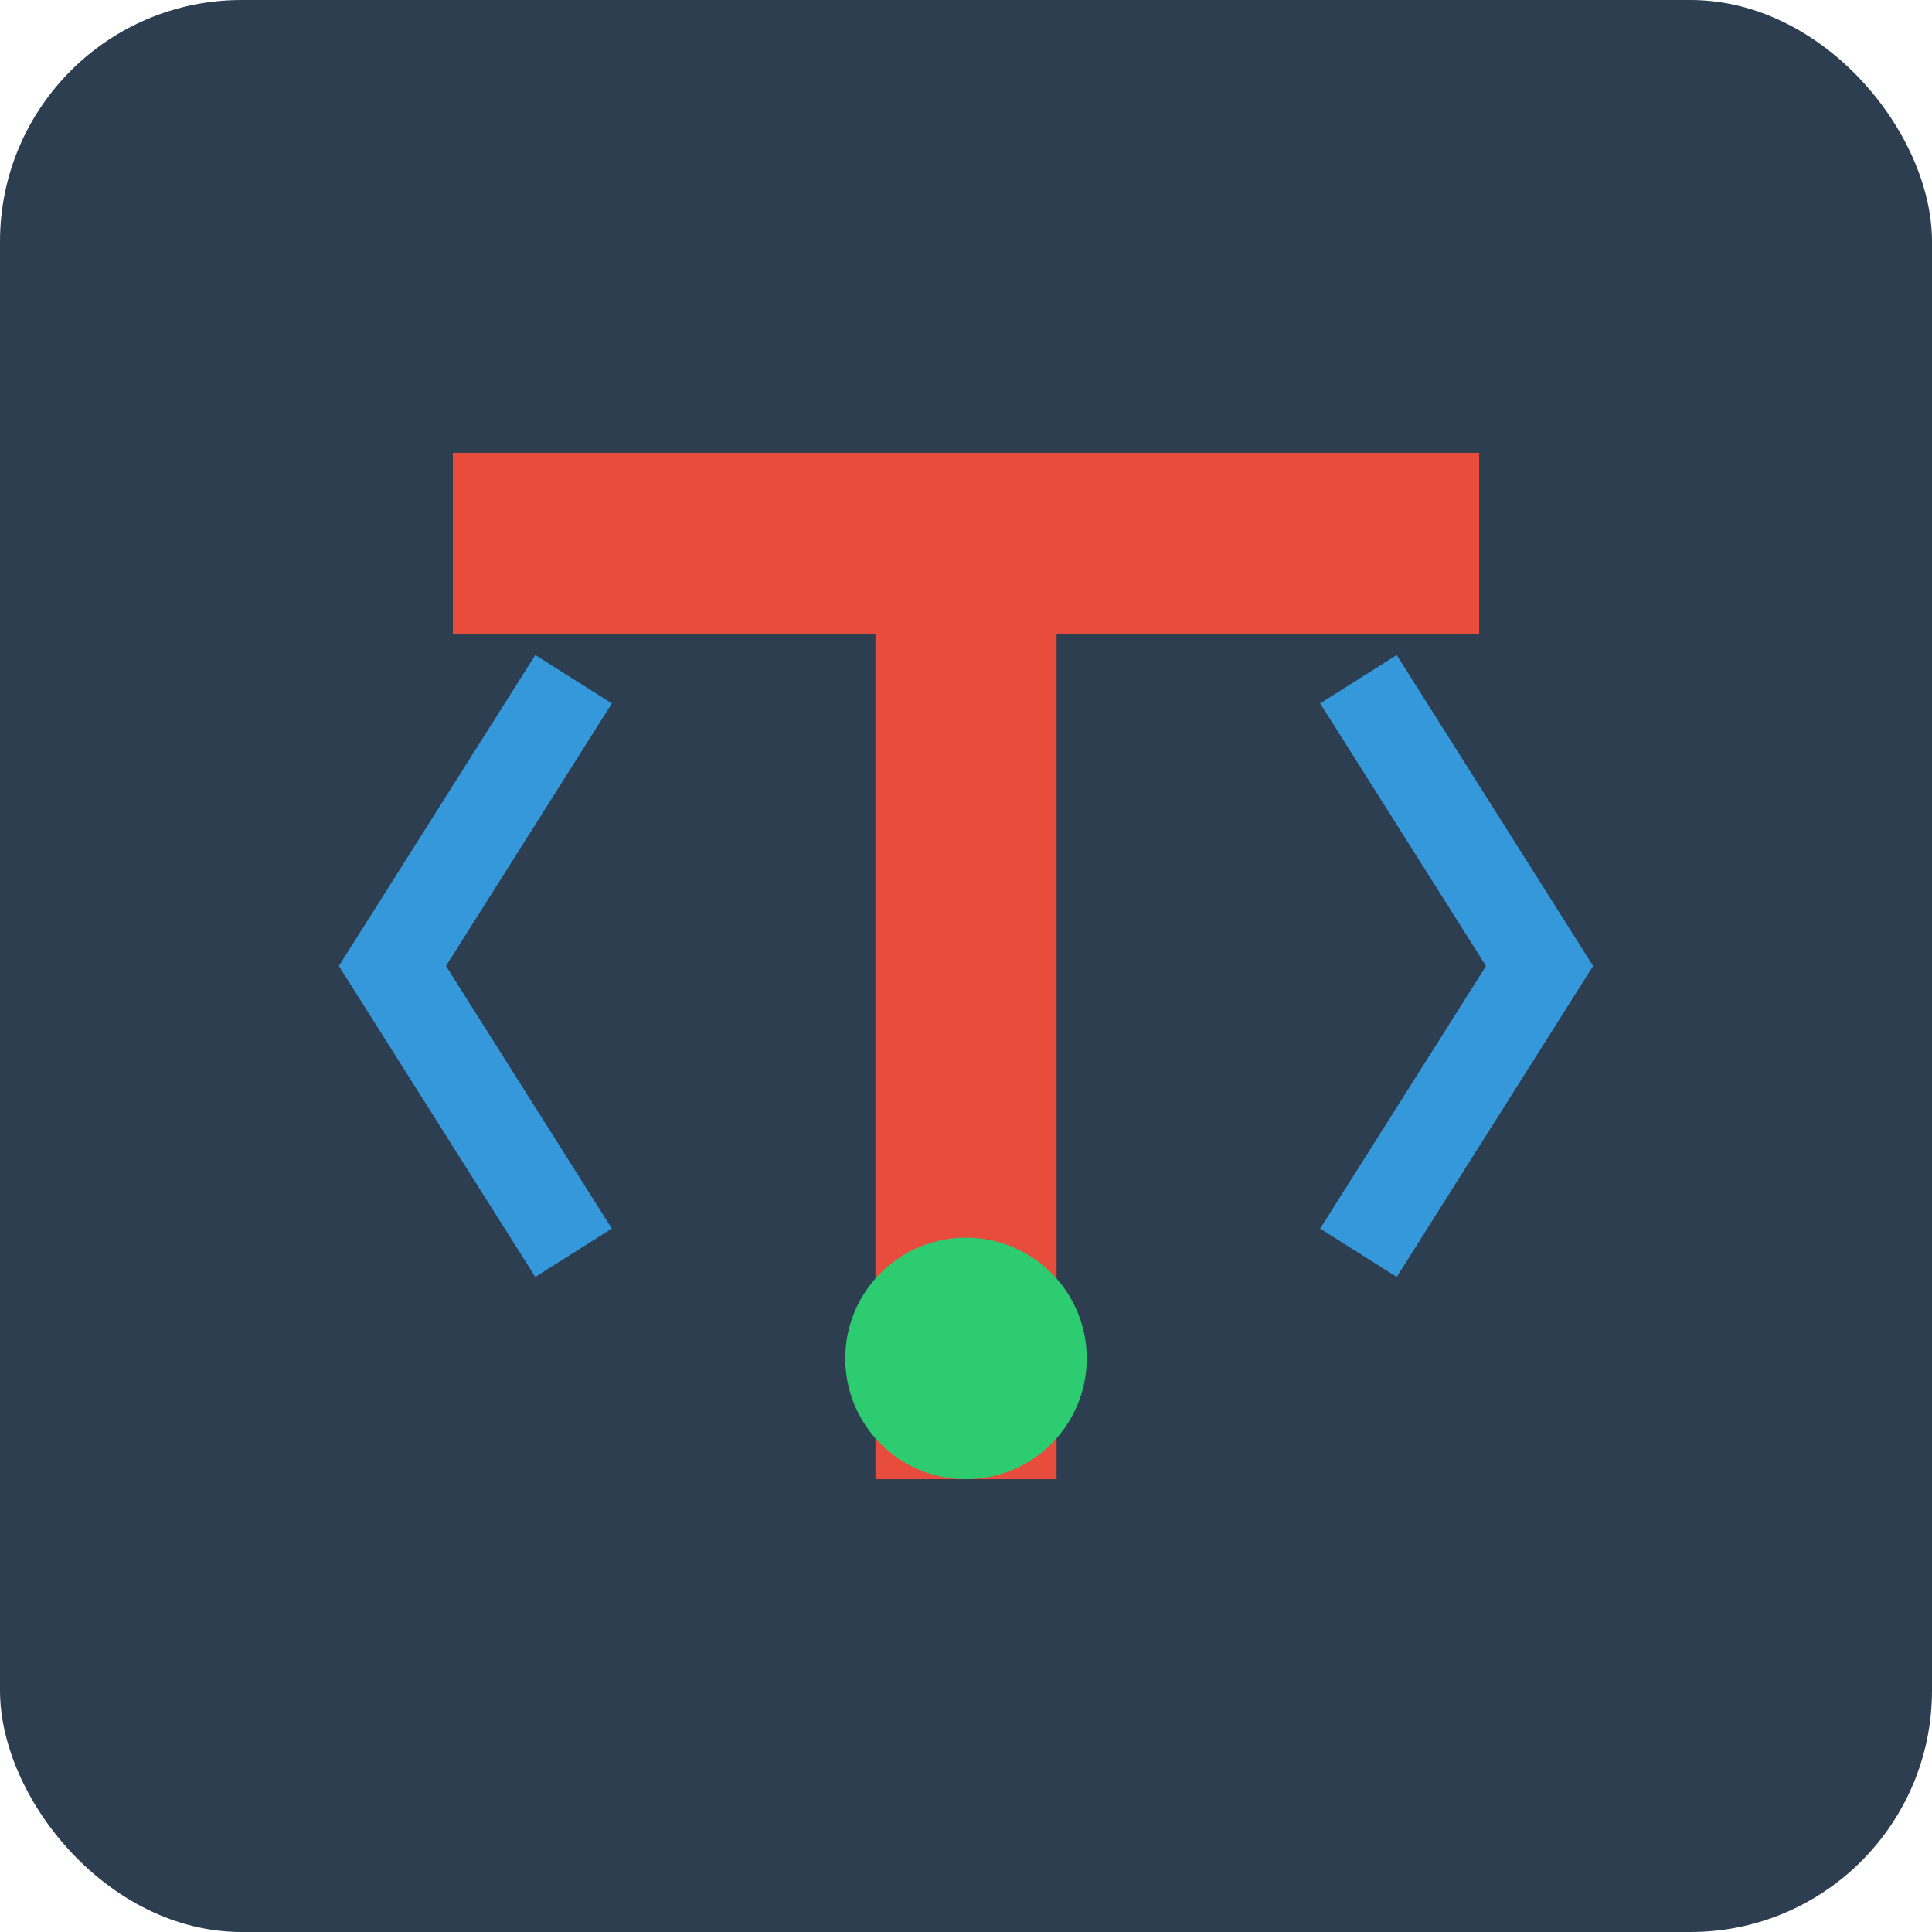 <svg xmlns="http://www.w3.org/2000/svg" viewBox="0 0 128 128">
  <!-- Background -->
  <rect width="128" height="128" rx="16" fill="#2C3E50"/>
  
  <!-- Main "T" letter -->
  <path d="M30 30h68v12H70v56H58V42H30V30z" fill="#E74C3C"/>
  
  <!-- Bracket symbols -->
  <path d="M90 45l12 19-12 19" stroke="#3498DB" stroke-width="6" fill="none"/>
  <path d="M38 45l-12 19 12 19" stroke="#3498DB" stroke-width="6" fill="none"/>
  
  <!-- Dot for enhanced features -->
  <circle cx="64" cy="90" r="8" fill="#2ECC71"/>
</svg>
